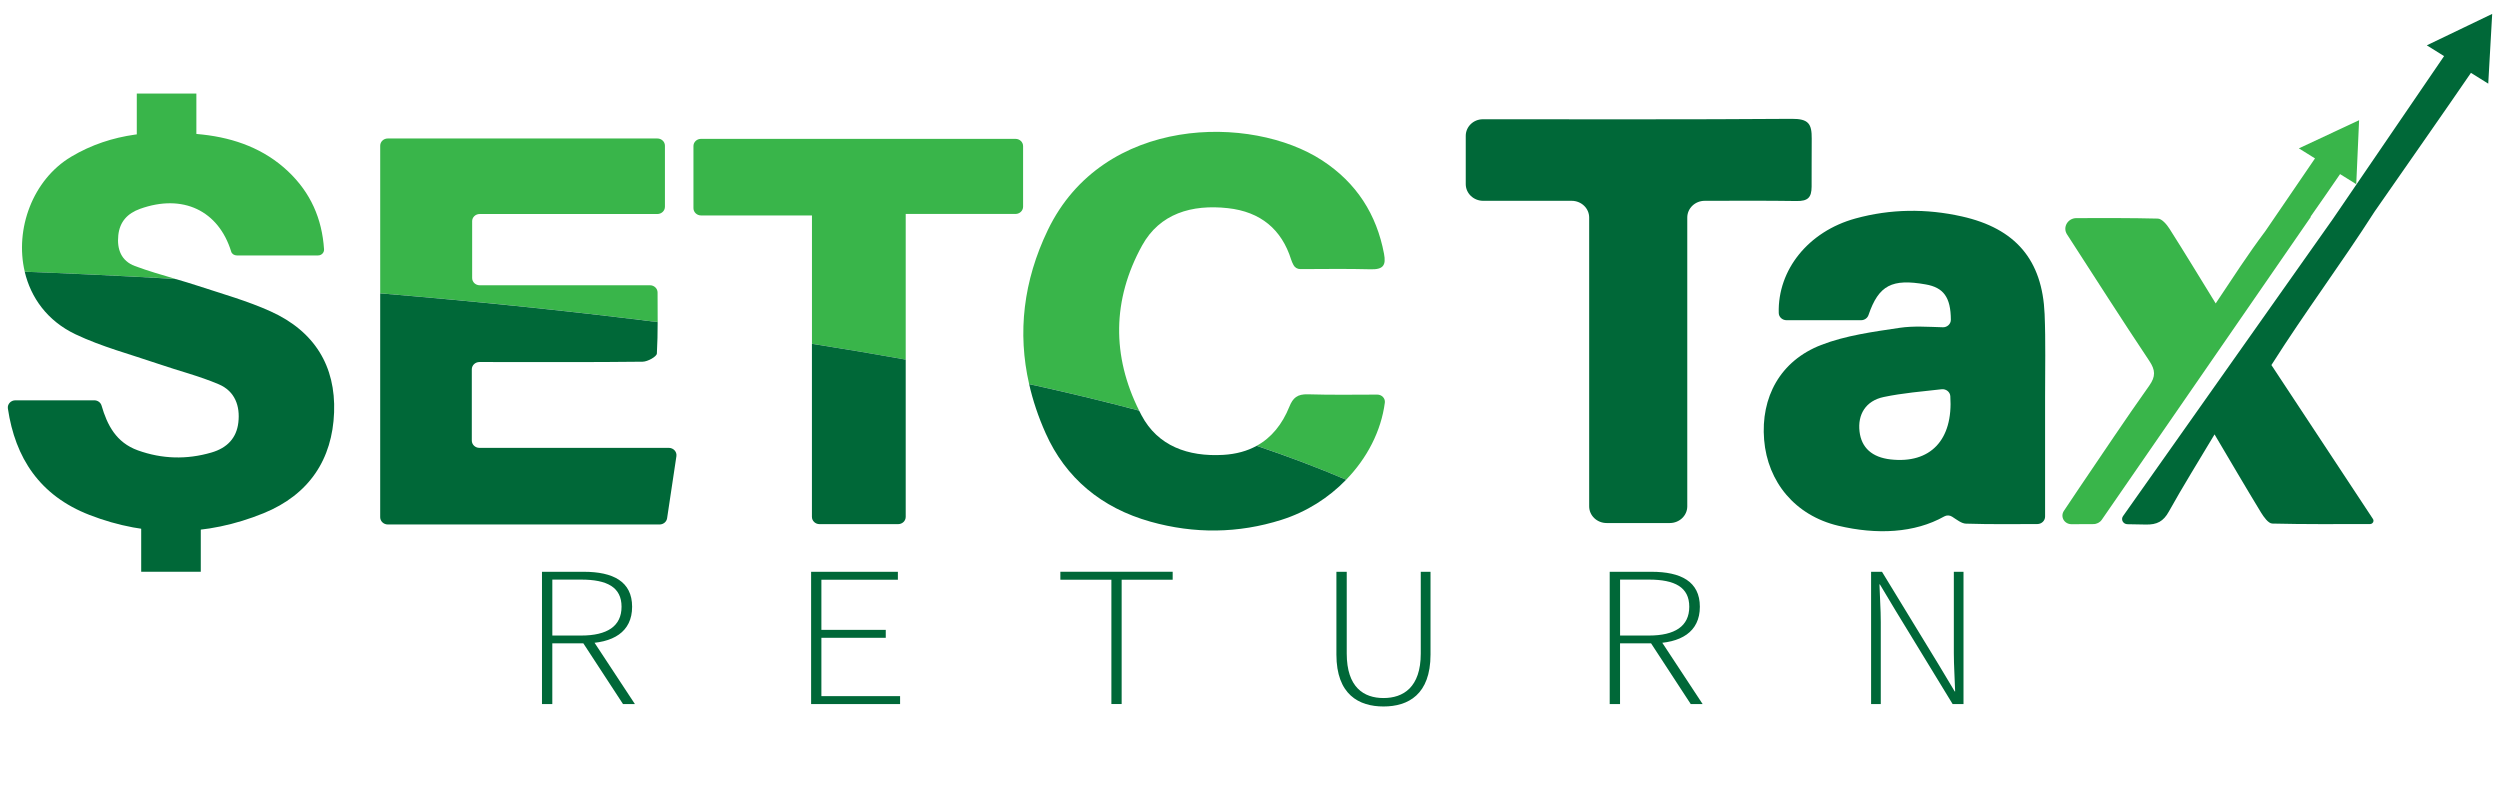 <svg width="144" height="46" viewBox="0 0 144 46" fill="none" xmlns="http://www.w3.org/2000/svg">
<g clip-path="url(#clip0_2_17358)">
<path d="M31.219 32.935H33.631C35.307 32.935 36.41 33.49 36.41 34.948C36.41 36.407 35.307 37.057 33.631 37.057H31.813V40.555H31.218V32.936L31.219 32.935ZM33.478 36.607C34.972 36.607 35.801 36.072 35.801 34.948C35.801 33.825 34.972 33.385 33.478 33.385H31.814V36.607H33.478ZM34.063 36.745L36.57 40.553H35.885L33.498 36.899L34.063 36.744V36.745Z" fill="#006838"/>
<path d="M46.721 32.935H51.718V33.394H47.312V36.279H51.02V36.738H47.312V40.097H51.845V40.556H46.72V32.938L46.721 32.935Z" fill="#006838"/>
<path d="M64.016 33.392H61.077V32.933H67.546V33.392H64.607V40.552H64.016V33.392Z" fill="#006838"/>
<path d="M76.977 37.703V32.935H77.572V37.642C77.572 39.598 78.561 40.207 79.691 40.207C80.821 40.207 81.836 39.599 81.836 37.642V32.935H82.398V37.703C82.398 40.012 81.106 40.693 79.691 40.693C78.276 40.693 76.977 40.011 76.977 37.703Z" fill="#006838"/>
<path d="M92.721 32.935H95.132C96.809 32.935 97.912 33.49 97.912 34.948C97.912 36.407 96.809 37.057 95.132 37.057H93.314V40.555H92.719V32.936L92.721 32.935ZM94.979 36.607C96.473 36.607 97.302 36.072 97.302 34.948C97.302 33.825 96.473 33.385 94.979 33.385H93.316V36.607H94.979ZM95.564 36.745L98.071 40.553H97.386L94.999 36.899L95.564 36.744V36.745Z" fill="#006838"/>
<path d="M107.775 32.935H108.403L111.69 38.322L112.591 39.827H112.616C112.596 39.092 112.541 38.355 112.541 37.616V32.935H113.098V40.553H112.471L109.183 35.166L108.283 33.662H108.257C108.277 34.403 108.333 35.094 108.333 35.83V40.553H107.775V32.935Z" fill="#006838"/>
<path d="M27.196 12.745V16.015C27.196 16.246 27.392 16.431 27.631 16.431H37.441C37.68 16.431 37.876 16.618 37.876 16.847C37.877 17.43 37.883 17.996 37.882 18.551C32.338 17.854 26.908 17.313 21.9 16.896V8.393C21.9 8.162 22.095 7.977 22.335 7.977H37.864C38.105 7.977 38.3 8.164 38.3 8.393V11.911C38.3 12.141 38.104 12.327 37.864 12.327H27.63C27.389 12.327 27.195 12.513 27.195 12.742L27.196 12.745Z" fill="#39B54A"/>
<path d="M18.319 14.713H13.641C13.497 14.713 13.36 14.63 13.318 14.499C13.318 14.499 13.318 14.497 13.318 14.496C12.588 12.123 10.526 11.147 8.069 12.029C7.343 12.291 6.896 12.768 6.814 13.551C6.728 14.361 6.985 15.029 7.767 15.322C8.531 15.608 9.322 15.835 10.11 16.066C6.644 15.867 3.684 15.736 1.426 15.651C0.844 13.194 1.884 10.35 4.098 9.029C6.448 7.626 9.025 7.458 11.673 7.751C13.531 7.957 15.232 8.583 16.59 9.867C17.894 11.099 18.549 12.595 18.665 14.36C18.677 14.551 18.521 14.713 18.321 14.713H18.319Z" fill="#39B54A"/>
<path d="M79.767 23.191C79.554 24.831 78.743 26.39 77.538 27.632C75.923 26.942 74.2 26.292 72.386 25.677C73.242 25.207 73.86 24.435 74.268 23.424C74.473 22.913 74.729 22.695 75.331 22.712C76.649 22.752 77.968 22.733 79.333 22.729C79.593 22.729 79.798 22.945 79.767 23.191Z" fill="#39B54A"/>
<path d="M78.946 15.511C77.598 15.475 76.248 15.497 74.897 15.5C74.731 15.5 74.58 15.41 74.507 15.268C74.45 15.157 74.4 15.055 74.369 14.949C73.823 13.214 72.613 12.197 70.726 11.99C68.642 11.761 66.798 12.303 65.784 14.142C64.059 17.27 64.043 20.506 65.614 23.651C63.565 23.106 61.446 22.599 59.278 22.123C58.601 19.158 58.945 16.18 60.355 13.25C63.544 6.624 72.092 6.589 76.15 9.235C78.142 10.532 79.294 12.354 79.72 14.619C79.844 15.281 79.678 15.53 78.946 15.511Z" fill="#39B54A"/>
<path d="M58.93 8.415V11.906C58.93 12.136 58.734 12.324 58.492 12.324H52.169V20.713C50.383 20.39 48.579 20.087 46.769 19.803V12.41H40.382C40.14 12.41 39.943 12.222 39.943 11.99V8.412C39.943 8.184 40.137 7.999 40.375 7.999H58.494C58.736 7.999 58.93 8.186 58.93 8.415Z" fill="#39B54A"/>
<path d="M135.884 6.924C135.828 8.154 135.774 9.374 135.72 10.609C135.405 10.412 135.099 10.222 134.788 10.028C134.225 10.853 133.655 11.672 133.082 12.489H133.107L121.062 29.939C120.955 30.094 120.773 30.188 120.578 30.188C120.169 30.188 119.752 30.192 119.324 30.194C118.896 30.195 118.658 29.759 118.881 29.425C119.19 28.959 119.474 28.535 119.759 28.114C121.098 26.144 122.416 24.159 123.796 22.216C124.175 21.681 124.153 21.317 123.799 20.786C122.192 18.377 120.636 15.937 119.065 13.507L119.059 13.498C118.796 13.09 119.103 12.563 119.605 12.563C121.222 12.559 122.759 12.553 124.294 12.591C124.526 12.598 124.809 12.934 124.963 13.177C125.838 14.552 126.681 15.945 127.624 17.477C128.631 15.97 129.456 14.683 130.478 13.321C130.479 13.319 130.481 13.317 130.483 13.315C131.435 11.919 132.39 10.523 133.344 9.124C133.033 8.931 132.729 8.743 132.414 8.545C133.577 8.003 134.724 7.467 135.884 6.924Z" fill="#39B54A"/>
<path d="M11.311 5.389H7.879V8.667H11.311V5.389Z" fill="#39B54A"/>
<path d="M38.961 26.277C38.776 27.507 38.602 28.674 38.425 29.851C38.394 30.058 38.208 30.21 37.99 30.21H22.339C22.096 30.21 21.899 30.022 21.899 29.791V16.898C26.908 17.316 32.338 17.857 37.881 18.553C37.88 19.165 37.87 19.765 37.836 20.362C37.826 20.541 37.305 20.831 37.018 20.834C34.102 20.869 31.185 20.854 28.267 20.853H27.615C27.373 20.853 27.176 21.041 27.176 21.273V25.377C27.176 25.609 27.373 25.797 27.615 25.797H38.526C38.793 25.797 38.998 26.024 38.961 26.277Z" fill="#006838"/>
<path d="M19.244 23.75C19.147 26.453 17.809 28.49 15.189 29.559C11.892 30.903 8.483 30.952 5.156 29.661C2.283 28.547 0.875 26.372 0.454 23.531C0.417 23.282 0.621 23.058 0.884 23.058H5.432C5.628 23.058 5.798 23.183 5.85 23.362C6.174 24.476 6.685 25.49 7.944 25.942C9.332 26.44 10.75 26.482 12.177 26.066C13.087 25.802 13.628 25.228 13.729 24.333C13.838 23.387 13.535 22.532 12.599 22.134C11.472 21.655 10.265 21.353 9.101 20.953C7.508 20.407 5.855 19.972 4.349 19.256C2.716 18.478 1.774 17.135 1.424 15.652C3.672 15.738 6.612 15.868 10.055 16.065C10.091 16.067 10.125 16.073 10.159 16.083C10.569 16.203 10.977 16.326 11.382 16.458C12.798 16.925 14.25 17.329 15.597 17.94C18.125 19.086 19.34 21.095 19.244 23.75Z" fill="#006838"/>
<path d="M77.538 27.633C76.532 28.673 75.251 29.488 73.815 29.942C71.323 30.732 68.79 30.755 66.277 30.051C63.438 29.257 61.376 27.527 60.228 24.951C59.808 24.012 59.492 23.07 59.278 22.125C61.446 22.601 63.565 23.108 65.614 23.653C65.658 23.743 65.705 23.832 65.752 23.922C66.687 25.687 68.428 26.317 70.458 26.201C71.201 26.157 71.841 25.98 72.384 25.679H72.386C74.199 26.293 75.923 26.944 77.538 27.633Z" fill="#006838"/>
<path d="M52.169 20.713V29.773C52.169 30.003 51.974 30.19 51.732 30.19H47.204C46.963 30.19 46.767 30.003 46.767 29.773V19.804C48.578 20.088 50.381 20.39 52.168 20.713H52.169Z" fill="#006838"/>
<path d="M111.907 18.851C112.159 18.858 112.369 18.663 112.369 18.42C112.365 17.113 111.937 16.561 110.924 16.383C108.982 16.039 108.214 16.422 107.626 18.145C107.567 18.322 107.394 18.444 107.198 18.444H102.905C102.664 18.444 102.461 18.262 102.456 18.032C102.387 15.546 104.159 13.331 106.872 12.585C108.895 12.029 110.955 12.008 112.993 12.464C116.102 13.157 117.64 14.977 117.77 18.09C117.835 19.676 117.795 21.265 117.797 22.853C117.8 25.12 117.797 27.385 117.797 29.755C117.797 29.992 117.597 30.185 117.349 30.185C116.072 30.189 114.654 30.206 113.237 30.162C112.987 30.154 112.745 29.956 112.438 29.759C112.304 29.673 112.128 29.667 111.99 29.746C110.28 30.71 108.097 30.809 105.877 30.281C103.406 29.692 101.815 27.767 101.614 25.337C101.41 22.882 102.541 20.784 104.897 19.871C106.314 19.321 107.896 19.111 109.424 18.882C110.222 18.764 111.051 18.828 111.906 18.85L111.907 18.851ZM112.338 22.814C112.321 22.57 112.088 22.392 111.834 22.421C110.72 22.548 109.597 22.638 108.505 22.867C107.458 23.086 106.994 23.881 107.109 24.855C107.218 25.793 107.831 26.341 108.898 26.463C111.178 26.719 112.509 25.358 112.338 22.814Z" fill="#006838"/>
<path d="M90.526 11.567H85.434C84.877 11.567 84.427 11.136 84.427 10.605V7.824C84.427 7.303 84.863 6.871 85.408 6.87C85.411 6.87 85.415 6.87 85.418 6.87C91.347 6.867 97.276 6.89 103.205 6.845C104.171 6.839 104.363 7.129 104.355 7.99C104.346 8.909 104.355 9.825 104.349 10.752C104.345 11.368 104.144 11.59 103.485 11.579C101.745 11.553 100.005 11.563 98.192 11.567C97.636 11.567 97.187 11.999 97.187 12.53V29.165C97.187 29.696 96.736 30.127 96.179 30.127H92.544C91.987 30.127 91.536 29.696 91.536 29.165V12.53C91.536 11.998 91.085 11.567 90.529 11.567H90.526Z" fill="#006838"/>
<path d="M143.55 0.8C143.474 2.142 143.399 3.471 143.323 4.818C142.986 4.608 142.658 4.404 142.326 4.197C140.914 6.264 138.65 9.492 136.775 12.19C134.809 15.26 132.841 17.863 130.833 21.027C132.747 23.929 134.665 26.834 136.682 29.892C136.767 30.019 136.67 30.184 136.514 30.186C134.549 30.187 132.713 30.203 130.88 30.157C130.656 30.15 130.389 29.775 130.235 29.522C129.353 28.073 128.498 26.609 127.558 25.021C126.628 26.58 125.737 28.007 124.921 29.474C124.612 30.03 124.246 30.23 123.591 30.214C123.148 30.203 122.877 30.198 122.543 30.195C122.293 30.192 122.146 29.927 122.286 29.729L134.37 12.618C134.37 12.618 134.374 12.611 134.377 12.608C136.356 9.71 139.124 5.655 140.779 3.232C140.446 3.023 140.123 2.821 139.784 2.611C141.046 2.005 142.29 1.406 143.55 0.801V0.8Z" fill="#006838"/>
<path d="M11.565 29.655H8.133V32.933H11.565V29.655Z" fill="#006838"/>
</g>
<defs>
<clipPath id="clip0_2_17358">
<rect width="143.1" height="45" fill="white" transform="translate(0.45 0.8)"/>
</clipPath>
</defs>
</svg>
